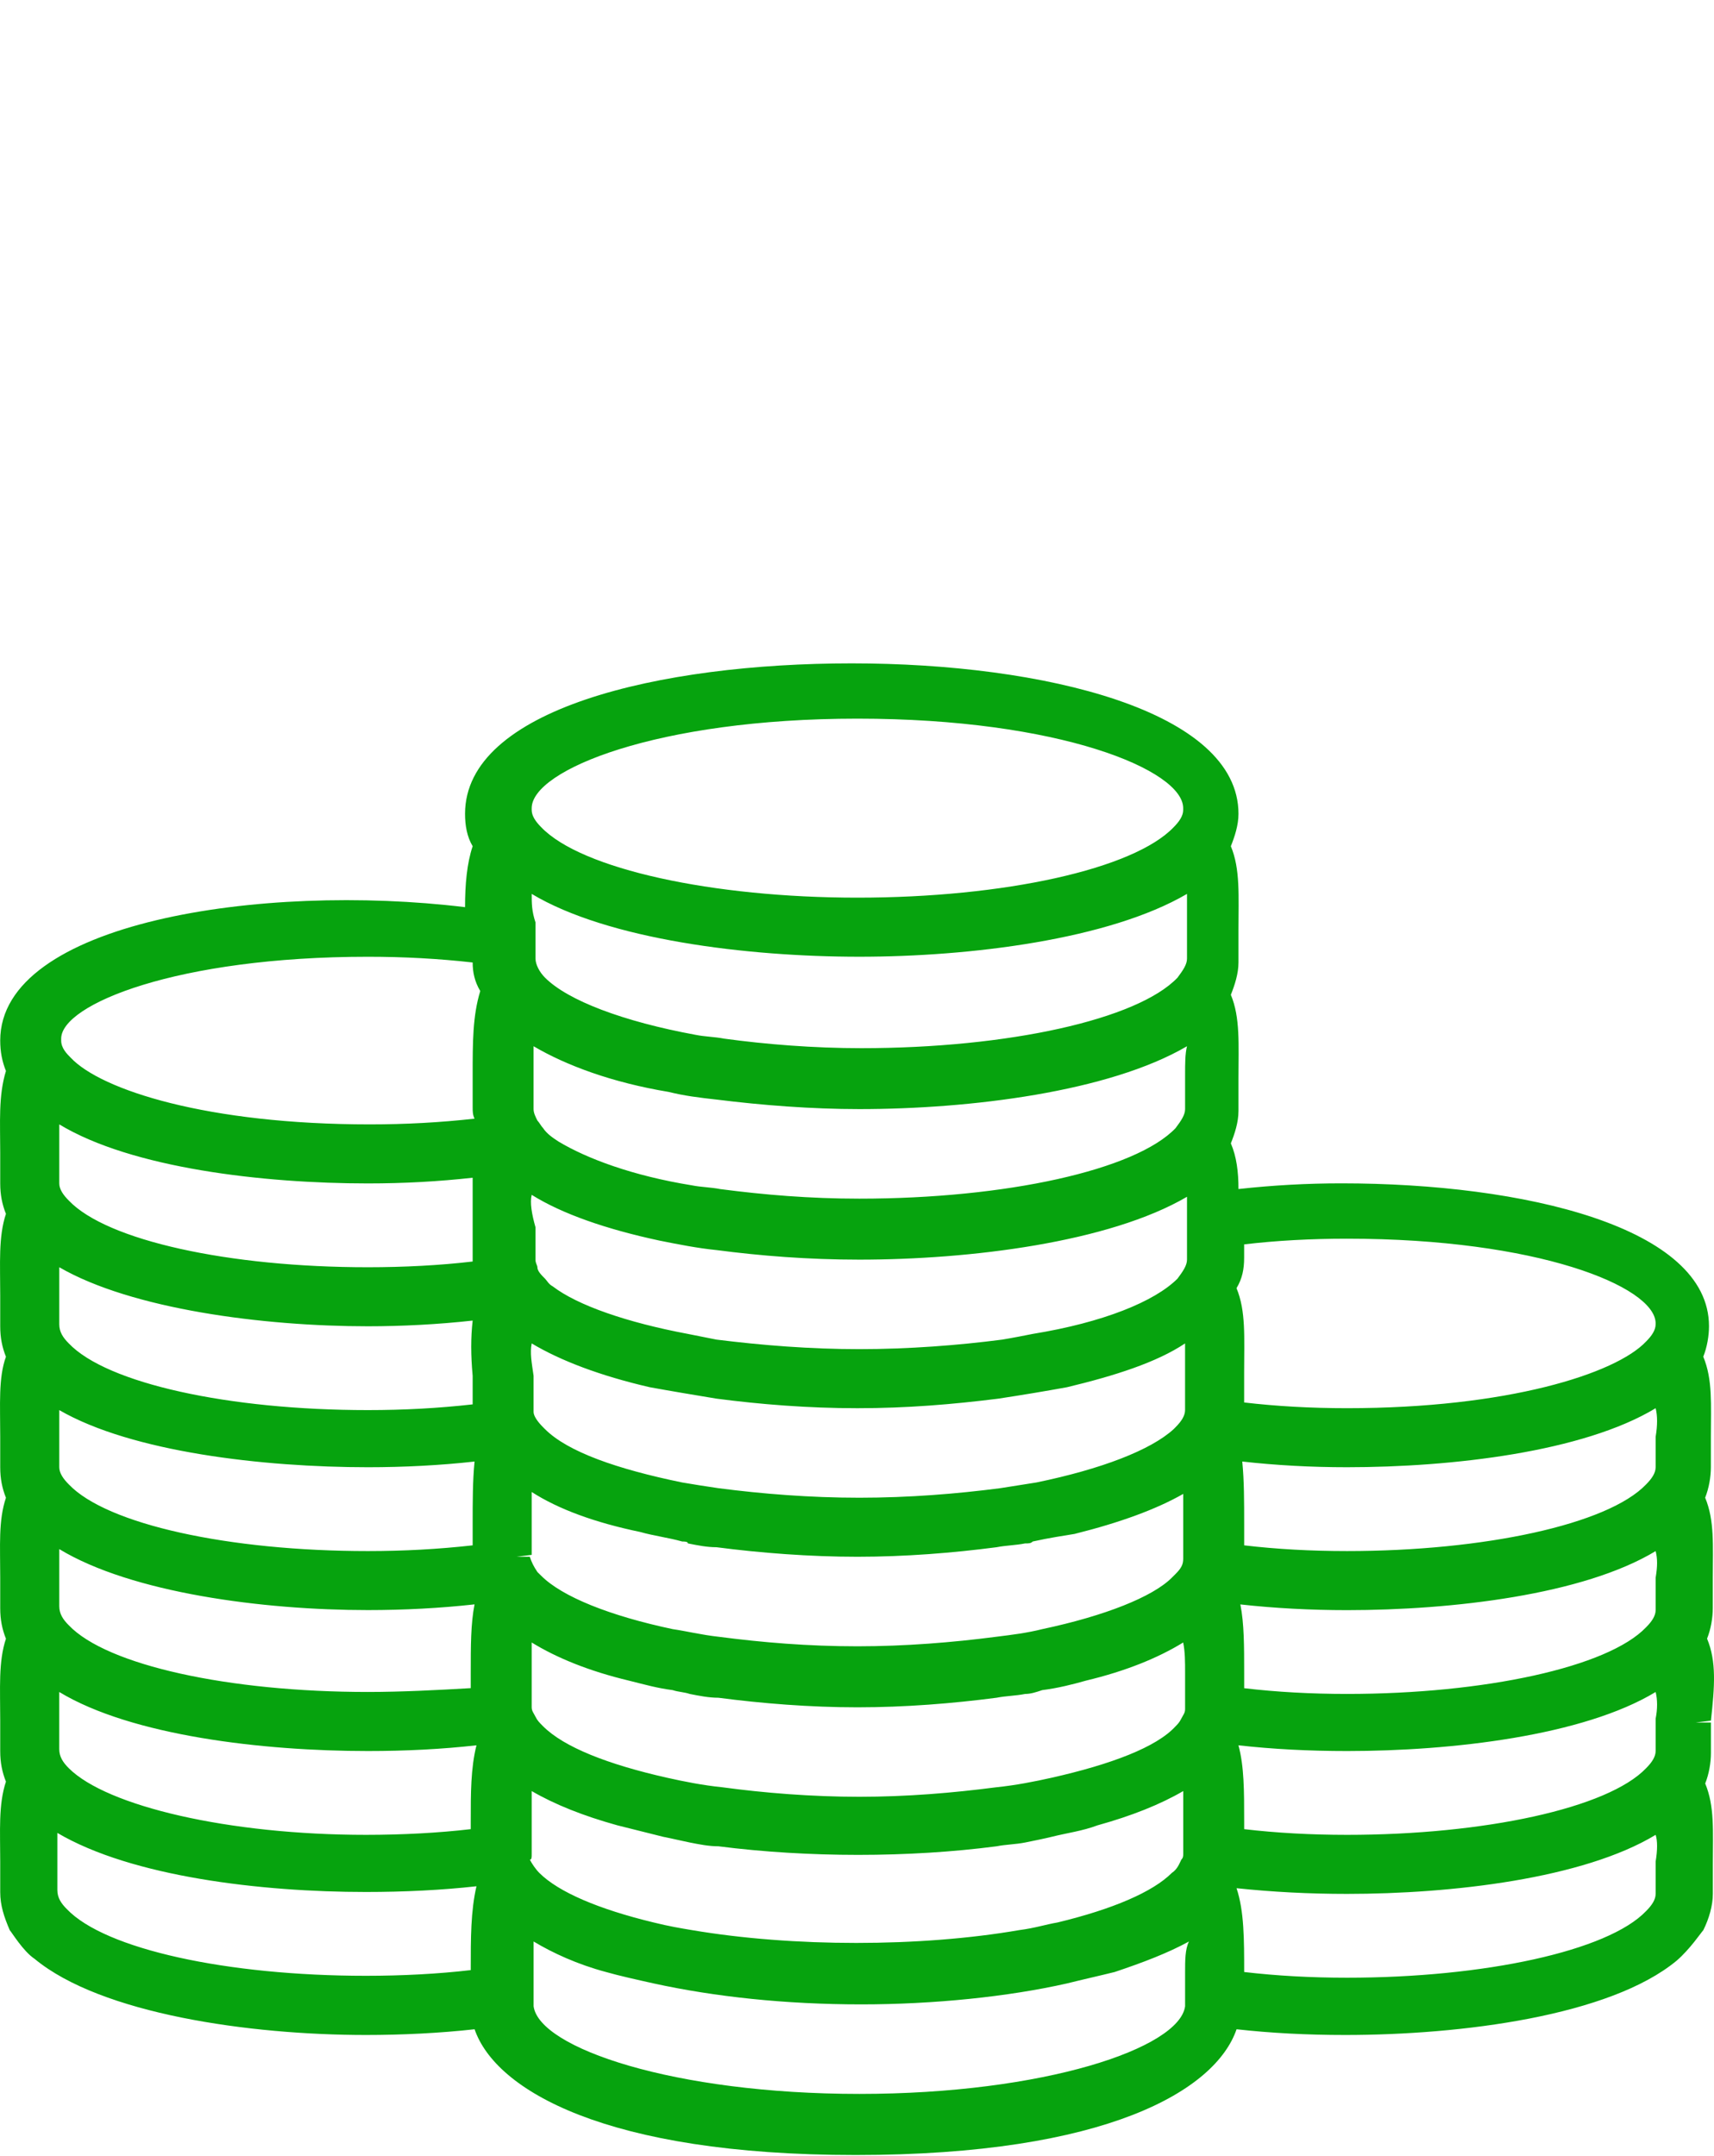 <?xml version="1.0" encoding="utf-8"?>
<!-- Generator: Adobe Illustrator 16.0.0, SVG Export Plug-In . SVG Version: 6.00 Build 0)  -->
<!DOCTYPE svg PUBLIC "-//W3C//DTD SVG 1.1//EN" "http://www.w3.org/Graphics/SVG/1.1/DTD/svg11.dtd">
<svg version="1.1" id="Layer_1" xmlns="http://www.w3.org/2000/svg" xmlns:xlink="http://www.w3.org/1999/xlink" x="0px" y="0px"
	 width="62px" height="78px" viewBox="0.445 571.14 62 78" enable-background="new 0.445 571.14 62 78" xml:space="preserve">
<path fill="#06A30E" d="M62.194,630.421c0.138-0.345,0.207-0.758,0.207-1.103c0-0.413,0-0.758,0-1.103
	c0-1.171,0.068-2.067-0.276-2.894c0.138-0.345,0.207-0.758,0.207-1.104c0-0.412,0-0.758,0-1.102c0-1.172,0.069-2.067-0.275-2.895
	c0.138-0.344,0.207-0.758,0.207-1.103c0-3.583-6.684-5.168-13.299-5.168c-1.24,0-2.48,0.069-3.721,0.206
	c0-0.619-0.069-1.171-0.276-1.653c0.138-0.345,0.276-0.758,0.276-1.171c0-0.414,0-0.758,0-1.104v-0.068
	c0-1.24,0.069-2.205-0.276-3.031c0.138-0.346,0.276-0.759,0.276-1.172c0-0.414,0-0.758,0-1.172c0-1.24,0.069-2.205-0.276-3.031
	c0.138-0.346,0.276-0.758,0.276-1.172c0-3.721-7.029-5.443-13.989-5.443c-6.959,0-13.988,1.653-13.988,5.443
	c0,0.414,0.068,0.826,0.275,1.172c-0.207,0.619-0.275,1.377-0.275,2.205c-7.374-0.896-16.814,0.551-16.814,4.823
	c0,0.413,0.069,0.758,0.207,1.103c-0.276,0.896-0.207,1.86-0.207,2.963c0,0.344,0,0.689,0,1.103s0.069,0.758,0.207,1.103
	c-0.276,0.826-0.207,1.791-0.207,2.963c0,0.345,0,0.689,0,1.103s0.069,0.759,0.207,1.103c-0.276,0.758-0.207,1.723-0.207,2.895
	c0,0.344,0,0.689,0,1.102c0,0.414,0.069,0.759,0.207,1.104c-0.276,0.826-0.207,1.723-0.207,2.894c0,0.345,0,0.689,0,1.103
	c0,0.414,0.069,0.758,0.207,1.103c-0.276,0.827-0.207,1.792-0.207,2.964c0,0.344,0,0.688,0,1.102c0,0.414,0.069,0.758,0.207,1.104
	c-0.276,0.826-0.207,1.791-0.207,2.894c0,0.345,0,0.688,0,1.103c0,0.482,0.138,0.896,0.345,1.378
	c0.069,0.069,0.482,0.759,0.896,1.034c2.412,1.998,7.787,2.756,11.99,2.756c1.309,0,2.688-0.068,3.928-0.207
	c0.758,2.205,4.755,4.549,13.782,4.549c9.096,0,13.023-2.344,13.781-4.549c1.241,0.139,2.55,0.207,3.928,0.207
	c4.204,0,9.579-0.689,11.99-2.688c0.482-0.413,0.896-1.033,0.965-1.103c0.207-0.413,0.345-0.896,0.345-1.31c0-0.413,0-0.758,0-1.102
	c0-1.172,0.068-2.068-0.276-2.895c0.138-0.345,0.207-0.758,0.207-1.103c0-0.413,0-0.759,0-1.103h-0.551l0.551-0.068
	C62.469,632.143,62.539,631.248,62.194,630.421z M13.752,605.752c1.31,0,2.55,0.068,3.79,0.207c0,0.344,0.069,0.689,0.275,1.033
	c-0.275,0.896-0.275,1.861-0.275,3.032v0.069c0,0.344,0,0.758,0,1.102c0,0.139,0,0.275,0.069,0.414
	c-1.24,0.138-2.481,0.207-3.79,0.207c-5.857,0-9.716-1.24-10.818-2.412c-0.138-0.139-0.345-0.345-0.345-0.62v-0.069l0,0
	C2.657,607.474,6.861,605.752,13.752,605.752z M13.752,613.952c1.31,0,2.55-0.069,3.79-0.206c0,0.481,0,1.033,0,1.652v0.07
	c0,0.344,0,0.758,0,1.102c0,0.069,0,0.139,0,0.207c-1.171,0.138-2.48,0.207-3.79,0.207c-5.03,0-9.44-0.965-10.818-2.412
	c-0.207-0.207-0.345-0.414-0.345-0.62c0-0.413,0-0.759,0-1.103c0-0.345,0-0.689,0-1.033C5.207,613.4,9.962,613.952,13.752,613.952z
	 M13.752,619.12c1.24,0,2.55-0.069,3.79-0.206c-0.069,0.619-0.069,1.24,0,1.998c0,0.344,0,0.689,0,1.033
	c-1.24,0.139-2.48,0.207-3.79,0.207c-5.03,0-9.44-0.965-10.818-2.412c-0.207-0.207-0.345-0.413-0.345-0.689c0-0.413,0-0.758,0-1.102
	c0-0.346,0-0.689,0-0.965C5.207,618.5,9.962,619.12,13.752,619.12z M13.752,624.219c1.31,0,2.619-0.068,3.859-0.206
	c-0.069,0.688-0.069,1.447-0.069,2.274c0,0.206,0,0.482,0,0.758c-1.24,0.138-2.48,0.207-3.79,0.207c-5.03,0-9.44-0.965-10.818-2.412
	c-0.207-0.207-0.345-0.414-0.345-0.621c0-0.412,0-0.758,0-1.102c0-0.345,0-0.689,0-0.965
	C5.207,623.668,9.962,624.219,13.752,624.219z M13.752,629.387c1.31,0,2.619-0.069,3.859-0.207
	c-0.138,0.689-0.138,1.517-0.138,2.481v0.068c0,0.138,0,0.344,0,0.482c-1.171,0.068-2.481,0.138-3.721,0.138
	c-5.03,0-9.44-0.965-10.818-2.412c-0.207-0.206-0.345-0.413-0.345-0.688c0-0.414,0-0.758,0-1.104c0-0.344,0-0.688,0-0.964
	C5.207,628.767,9.962,629.387,13.752,629.387z M13.752,634.486c1.378,0,2.688-0.068,3.928-0.207
	c-0.207,0.828-0.207,1.723-0.207,2.757v0.069c0,0.068,0,0.138,0,0.207c-1.171,0.137-2.481,0.206-3.79,0.206
	c-4.961,0-9.372-1.034-10.75-2.411c-0.207-0.207-0.345-0.414-0.345-0.689c0-0.414,0-0.758,0-1.104c0-0.344,0-0.688,0-0.964
	C5.207,633.935,9.962,634.486,13.752,634.486z M17.473,642.411c-1.171,0.138-2.481,0.206-3.79,0.206
	c-5.03,0-9.44-0.964-10.818-2.411C2.657,640,2.52,639.793,2.52,639.517c0-0.414,0-0.759,0-1.104c0-0.344,0-0.689,0-0.965
	c2.688,1.586,7.373,2.137,11.163,2.137c1.378,0,2.756-0.068,3.997-0.207l0,0C17.473,640.275,17.473,641.24,17.473,642.411z
	 M19.678,638.207c0-0.206,0-0.412,0-0.619v-0.482c0-0.414,0-0.827,0-1.172c0.827,0.482,1.86,0.896,3.101,1.24
	c0.551,0.139,1.103,0.275,1.654,0.414c0.345,0.068,0.62,0.137,0.965,0.207c0.345,0.068,0.689,0.137,1.034,0.137
	c3.239,0.414,6.891,0.414,10.061,0c0.344-0.068,0.689-0.068,1.034-0.137c0.344-0.07,0.689-0.139,0.965-0.207
	c0.551-0.139,1.102-0.207,1.653-0.414c1.241-0.344,2.274-0.758,3.101-1.24c0,0.345,0,0.689,0,1.033v0.621c0,0.207,0,0.413,0,0.619
	c0,0.07,0,0.139-0.069,0.207c-0.069,0.139-0.138,0.345-0.345,0.482c-0.689,0.689-2.136,1.31-4.134,1.792
	c-0.414,0.069-0.827,0.206-1.378,0.275c-3.583,0.62-8.2,0.62-11.852,0c-0.414-0.069-0.827-0.138-1.378-0.275
	c-1.999-0.482-3.445-1.103-4.135-1.792c-0.138-0.138-0.275-0.344-0.344-0.482C19.678,638.414,19.678,638.345,19.678,638.207
	L19.678,638.207L19.678,638.207z M43.313,631.662c0,0.275,0,0.551,0,0.895c0,0.139,0,0.207,0,0.414c0,0.138-0.069,0.207-0.138,0.344
	c-0.069,0.139-0.138,0.207-0.207,0.276c-0.689,0.758-2.343,1.378-4.479,1.86c-0.621,0.139-1.31,0.275-1.999,0.345
	c-1.585,0.206-3.239,0.345-4.961,0.345s-3.445-0.139-4.961-0.345c-0.689-0.069-1.378-0.206-1.998-0.345
	c-2.136-0.482-3.721-1.103-4.479-1.86c-0.138-0.138-0.207-0.206-0.275-0.345c-0.069-0.138-0.138-0.207-0.138-0.344l0,0v-0.069
	c0-0.138,0-0.207,0-0.345c0-0.345,0-0.62,0-0.896c0-0.412,0-0.758,0-1.033c0.896,0.552,2.067,1.033,3.514,1.379
	c0.551,0.137,1.034,0.275,1.585,0.344c0.207,0.069,0.414,0.069,0.62,0.139c0.345,0.068,0.689,0.137,1.034,0.137
	c1.585,0.207,3.308,0.346,5.03,0.346s3.445-0.139,5.03-0.346c0.344-0.068,0.689-0.068,1.034-0.137c0.207,0,0.413-0.069,0.62-0.139
	c0.551-0.068,1.103-0.207,1.585-0.344c1.447-0.346,2.618-0.827,3.514-1.379C43.313,630.903,43.313,631.248,43.313,631.662z
	 M19.678,619.74c1.034,0.62,2.48,1.172,4.272,1.585c0.758,0.138,1.585,0.276,2.412,0.413c1.585,0.207,3.308,0.346,5.099,0.346
	s3.445-0.139,5.099-0.346c0.896-0.137,1.723-0.275,2.48-0.413c1.723-0.413,3.239-0.896,4.272-1.585c0,0.345,0,0.689,0,1.103
	c0,0.345,0,0.759,0,1.241v0.068c0,0.207-0.138,0.413-0.345,0.62l-0.068,0.069c-0.827,0.758-2.619,1.446-4.962,1.929
	c-0.413,0.069-0.896,0.138-1.309,0.207c-1.585,0.206-3.308,0.345-5.099,0.345s-3.514-0.139-5.099-0.345
	c-0.482-0.069-0.896-0.138-1.31-0.207c-2.343-0.482-4.134-1.103-4.961-1.929c0,0,0,0-0.069-0.069
	c-0.207-0.207-0.344-0.413-0.344-0.552v-0.137c0-0.414,0-0.828,0-1.172C19.678,620.429,19.609,620.085,19.678,619.74z
	 M19.678,614.365c1.103,0.689,2.688,1.24,4.617,1.654c0.689,0.138,1.378,0.275,2.067,0.344c1.585,0.207,3.308,0.346,5.168,0.346
	c3.997,0,9.027-0.621,11.852-2.274c0,0.138,0,0.275,0,0.413v1.033c0,0.276,0,0.482,0,0.828c0,0.206-0.138,0.413-0.344,0.688
	c-0.827,0.827-2.688,1.585-5.237,1.999c-0.344,0.068-0.689,0.137-1.103,0.206c-1.585,0.206-3.376,0.345-5.168,0.345
	s-3.514-0.139-5.168-0.345c-0.345-0.069-0.689-0.138-1.034-0.206c-2.205-0.414-3.997-1.034-4.893-1.723
	c-0.138-0.07-0.207-0.207-0.275-0.276c-0.138-0.138-0.276-0.275-0.276-0.413c0-0.069-0.069-0.139-0.069-0.275
	c0-0.414,0-0.828,0-1.172C19.678,615.054,19.609,614.64,19.678,614.365z M43.313,610.024c0,0.345,0,0.758,0,1.24
	c0,0.206-0.138,0.413-0.345,0.688c-1.447,1.517-6.133,2.551-11.438,2.551c-1.792,0-3.445-0.139-5.03-0.346
	c-0.345-0.068-0.689-0.068-1.034-0.137c-2.136-0.346-3.79-0.965-4.823-1.586c-0.207-0.137-0.414-0.275-0.552-0.482
	c-0.069-0.068-0.138-0.206-0.207-0.275c-0.069-0.137-0.138-0.275-0.138-0.413c0-0.413,0-0.827,0-1.171c0-0.414,0-0.758,0-1.104
	c1.171,0.689,2.825,1.31,4.893,1.654c0.551,0.138,1.103,0.207,1.723,0.275c1.654,0.207,3.445,0.345,5.168,0.345
	c3.997,0,9.027-0.62,11.852-2.274C43.313,609.265,43.313,609.611,43.313,610.024z M31.461,597.138c7.304,0,11.783,1.86,11.783,3.238
	v0.069c0,0.206-0.138,0.413-0.344,0.62c-1.447,1.516-6.133,2.549-11.439,2.549c-5.237,0-9.992-1.033-11.439-2.549
	c-0.207-0.207-0.344-0.414-0.344-0.62v-0.069C19.678,598.999,24.226,597.138,31.461,597.138z M19.678,603.478
	c2.756,1.653,7.787,2.273,11.852,2.273c3.997,0,9.027-0.62,11.852-2.273c0,0.344,0,0.688,0,1.102c0,0.346,0,0.758,0,1.24
	c0,0.207-0.138,0.414-0.344,0.689c-1.447,1.516-6.133,2.55-11.439,2.55c-1.723,0-3.445-0.138-4.961-0.345
	c-0.344-0.068-0.689-0.068-1.034-0.138c-2.618-0.482-4.617-1.24-5.443-2.067c-0.207-0.207-0.345-0.482-0.345-0.689v-0.206
	c0-0.276,0-0.482,0-0.759v-0.344C19.678,604.097,19.678,603.822,19.678,603.478z M19.127,627.458l0.551-0.069
	c0-0.413,0-0.826,0-1.171c0-0.413,0-0.758,0-1.103c0.965,0.62,2.274,1.103,3.928,1.447c0.482,0.138,1.034,0.207,1.516,0.344l0,0
	c0.069,0,0.207,0,0.207,0.069c0.344,0.069,0.689,0.138,1.034,0.138c1.585,0.207,3.376,0.345,5.099,0.345s3.445-0.138,5.03-0.345
	c0.344-0.068,0.689-0.068,1.034-0.138c0.138,0,0.207,0,0.275-0.069c0.62-0.137,1.103-0.206,1.516-0.275
	c1.654-0.413,2.963-0.896,3.928-1.447c0,0.345,0,0.689,0,1.104c0,0.344,0,0.758,0,1.171v0.069c0,0.206-0.069,0.344-0.276,0.551
	l-0.068,0.068l-0.069,0.069c-0.689,0.689-2.412,1.378-4.686,1.86c-0.551,0.139-1.103,0.207-1.654,0.275
	c-1.585,0.207-3.308,0.346-5.03,0.346c-1.792,0-3.445-0.139-5.03-0.346c-0.62-0.068-1.171-0.206-1.654-0.275
	c-2.274-0.482-3.997-1.171-4.755-1.93l-0.069-0.068l-0.069-0.068c-0.138-0.207-0.207-0.345-0.275-0.552H19.127L19.127,627.458z
	 M43.313,642.48v0.275c0,0.275,0,0.551,0,0.896c0,0.069,0,0.069,0,0.069c-0.207,1.516-5.099,3.17-11.783,3.17
	s-11.577-1.654-11.783-3.17v-0.069c0-0.345,0-0.62,0-0.896v-0.275c0-0.414,0-0.758,0-1.104c0.689,0.414,1.585,0.828,2.619,1.104
	c0.482,0.137,1.102,0.275,1.723,0.413c2.205,0.482,4.754,0.758,7.511,0.758c2.619,0,5.306-0.275,7.442-0.758
	c0.551-0.138,1.172-0.276,1.723-0.413c1.034-0.346,1.93-0.689,2.688-1.104C43.313,641.653,43.313,642.066,43.313,642.48z
	 M60.334,623.117c0,0.344,0,0.689,0,1.102c0,0.207-0.138,0.414-0.345,0.621c-1.378,1.447-5.857,2.412-10.818,2.412
	c-1.31,0-2.55-0.069-3.721-0.207c0-0.275,0-0.552,0-0.758c0-0.827,0-1.586-0.069-2.274c1.24,0.138,2.48,0.206,3.79,0.206
	c3.79,0,8.544-0.551,11.163-2.135C60.403,622.359,60.403,622.703,60.334,623.117z M45.449,616.639v-0.482
	c1.171-0.138,2.412-0.206,3.721-0.206c6.891,0,11.094,1.723,11.163,3.031v0.068c0,0.207-0.138,0.414-0.345,0.621
	c-1.103,1.171-5.03,2.412-10.818,2.412c-1.31,0-2.55-0.07-3.721-0.207c0-0.345,0-0.689,0-1.034v-0.069
	c0-1.24,0.069-2.205-0.276-3.031C45.381,617.397,45.449,617.052,45.449,616.639z M60.334,638.483c0,0.345,0,0.688,0,1.103v0.068
	c0,0.207-0.138,0.414-0.345,0.621c-1.378,1.447-5.857,2.411-10.818,2.411c-1.31,0-2.55-0.069-3.721-0.206
	c0-1.172,0-2.205-0.276-3.032l0,0c1.31,0.138,2.619,0.206,3.997,0.206c3.79,0,8.544-0.551,11.163-2.136
	C60.403,637.724,60.403,638.07,60.334,638.483z M60.334,633.314c0,0.346,0,0.689,0,1.104v0.068c0,0.207-0.138,0.414-0.345,0.621
	c-1.378,1.446-5.857,2.411-10.818,2.411c-1.31,0-2.55-0.069-3.721-0.206c0-0.069,0-0.139,0-0.207v-0.069
	c0-1.103,0-1.998-0.207-2.757c1.24,0.139,2.549,0.207,3.928,0.207c3.79,0,8.544-0.551,11.163-2.136
	C60.403,632.626,60.403,632.97,60.334,633.314z M60.334,628.216c0,0.345,0,0.689,0,1.103v0.069c0,0.206-0.138,0.413-0.345,0.62
	c-1.378,1.447-5.857,2.412-10.818,2.412c-1.31,0-2.55-0.069-3.721-0.207c0-0.139,0-0.345,0-0.482v-0.068
	c0-0.965,0-1.792-0.138-2.481c1.24,0.138,2.549,0.207,3.859,0.207c3.79,0,8.544-0.552,11.163-2.136
	C60.403,627.527,60.403,627.802,60.334,628.216z"/>
</svg>
